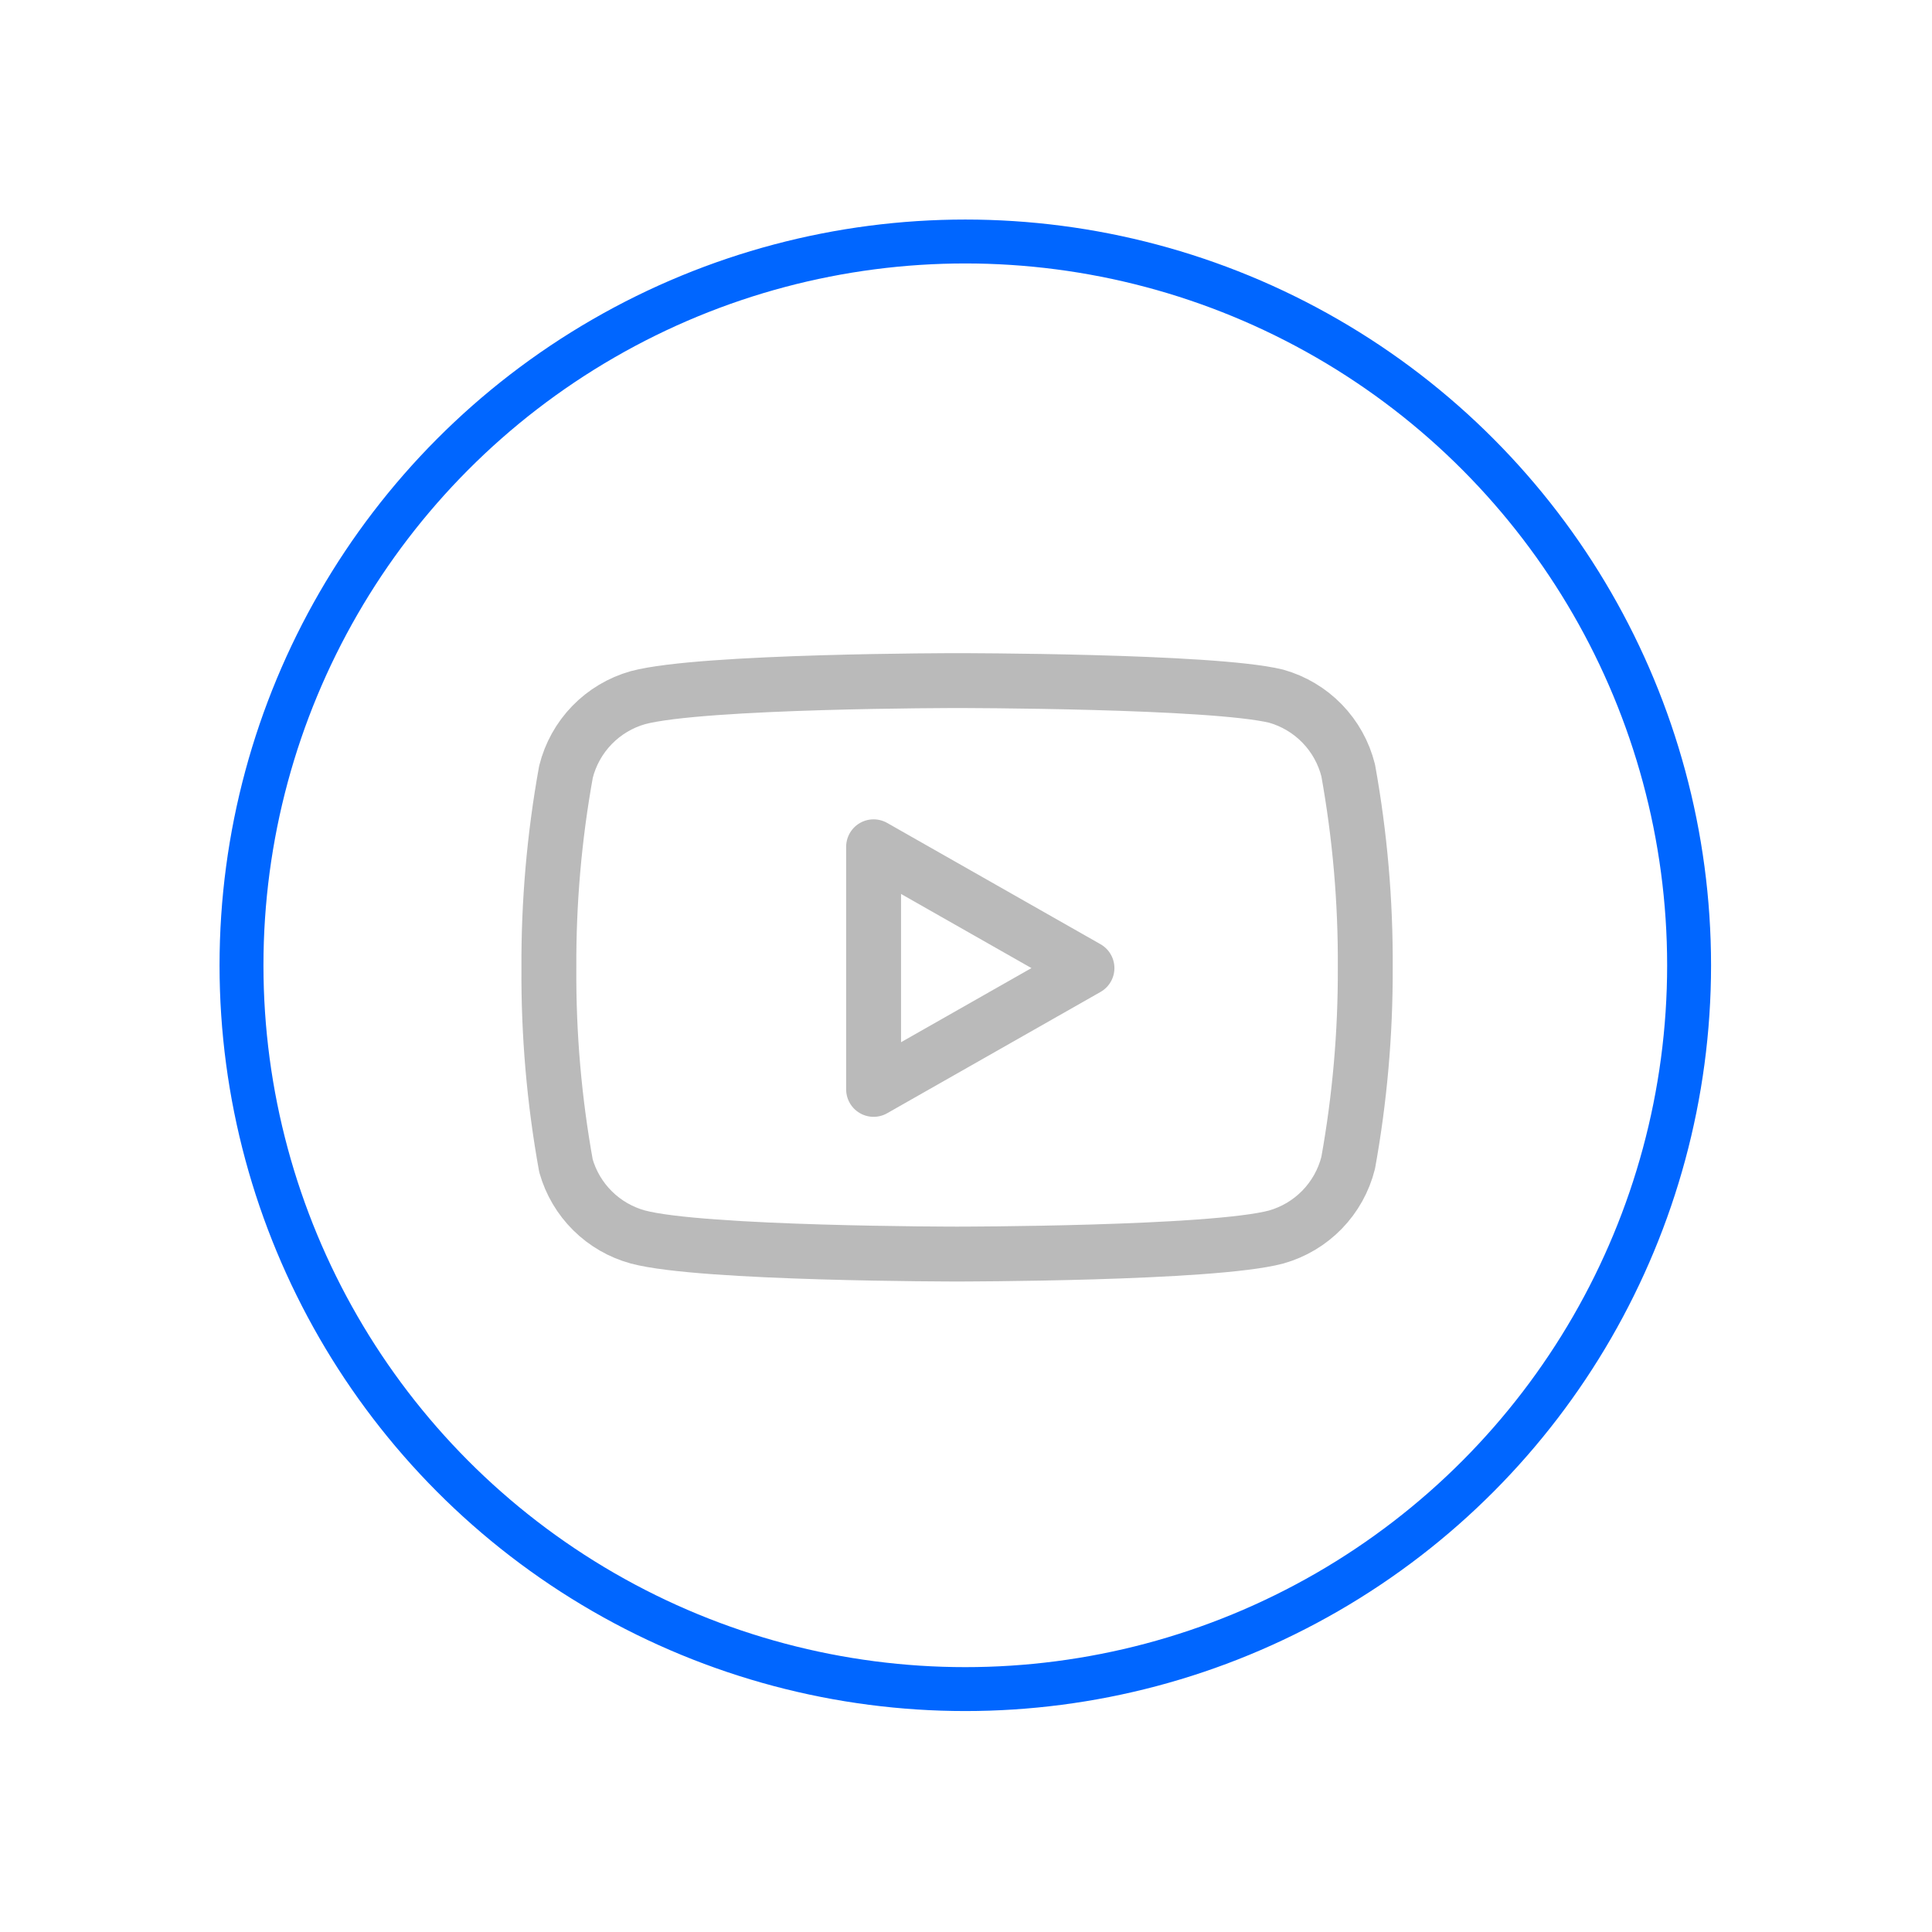 <svg width="88" height="88" viewBox="0 0 88 88" fill="none" xmlns="http://www.w3.org/2000/svg">
<g filter="url(#filter0_d)">
<circle cx="43.968" cy="40.968" r="32.968" fill="white" stroke="#0066FF" stroke-width="2"/>
<path d="M61.408 32.089C61.207 31.287 60.798 30.552 60.223 29.959C59.647 29.366 58.925 28.935 58.129 28.71C55.222 28 43.593 28 43.593 28C43.593 28 31.965 28 29.058 28.777C28.262 29.002 27.54 29.433 26.964 30.026C26.388 30.62 25.979 31.355 25.779 32.157C25.246 35.106 24.986 38.098 25.001 41.094C24.982 44.114 25.242 47.129 25.779 50.1C26 50.877 26.418 51.584 26.992 52.152C27.567 52.721 28.278 53.131 29.058 53.344C31.965 54.121 43.593 54.121 43.593 54.121C43.593 54.121 55.222 54.121 58.129 53.344C58.925 53.119 59.647 52.688 60.223 52.095C60.798 51.502 61.207 50.767 61.408 49.965C61.936 47.038 62.196 44.069 62.186 41.094C62.205 38.075 61.944 35.06 61.408 32.089V32.089Z" stroke="#BABABA" stroke-width="2.5" stroke-linecap="round" stroke-linejoin="round"/>
<path d="M39.791 46.62L49.51 41.095L39.791 35.57V46.62Z" stroke="#BABABA" stroke-width="2.5" stroke-linecap="round" stroke-linejoin="round"/>
</g>
<defs>
<filter id="filter0_d" x="0" y="0" width="87.935" height="87.935" filterUnits="userSpaceOnUse" color-interpolation-filters="sRGB">
<feFlood flood-opacity="0" result="BackgroundImageFix"/>
<feColorMatrix in="SourceAlpha" type="matrix" values="0 0 0 0 0 0 0 0 0 0 0 0 0 0 0 0 0 0 127 0"/>
<feOffset dy="3"/>
<feGaussianBlur stdDeviation="5"/>
<feColorMatrix type="matrix" values="0 0 0 0 0 0 0 0 0 0 0 0 0 0 0 0 0 0 0.15 0"/>
<feBlend mode="normal" in2="BackgroundImageFix" result="effect1_dropShadow"/>
<feBlend mode="normal" in="SourceGraphic" in2="effect1_dropShadow" result="shape"/>
</filter>
</defs>
</svg>
